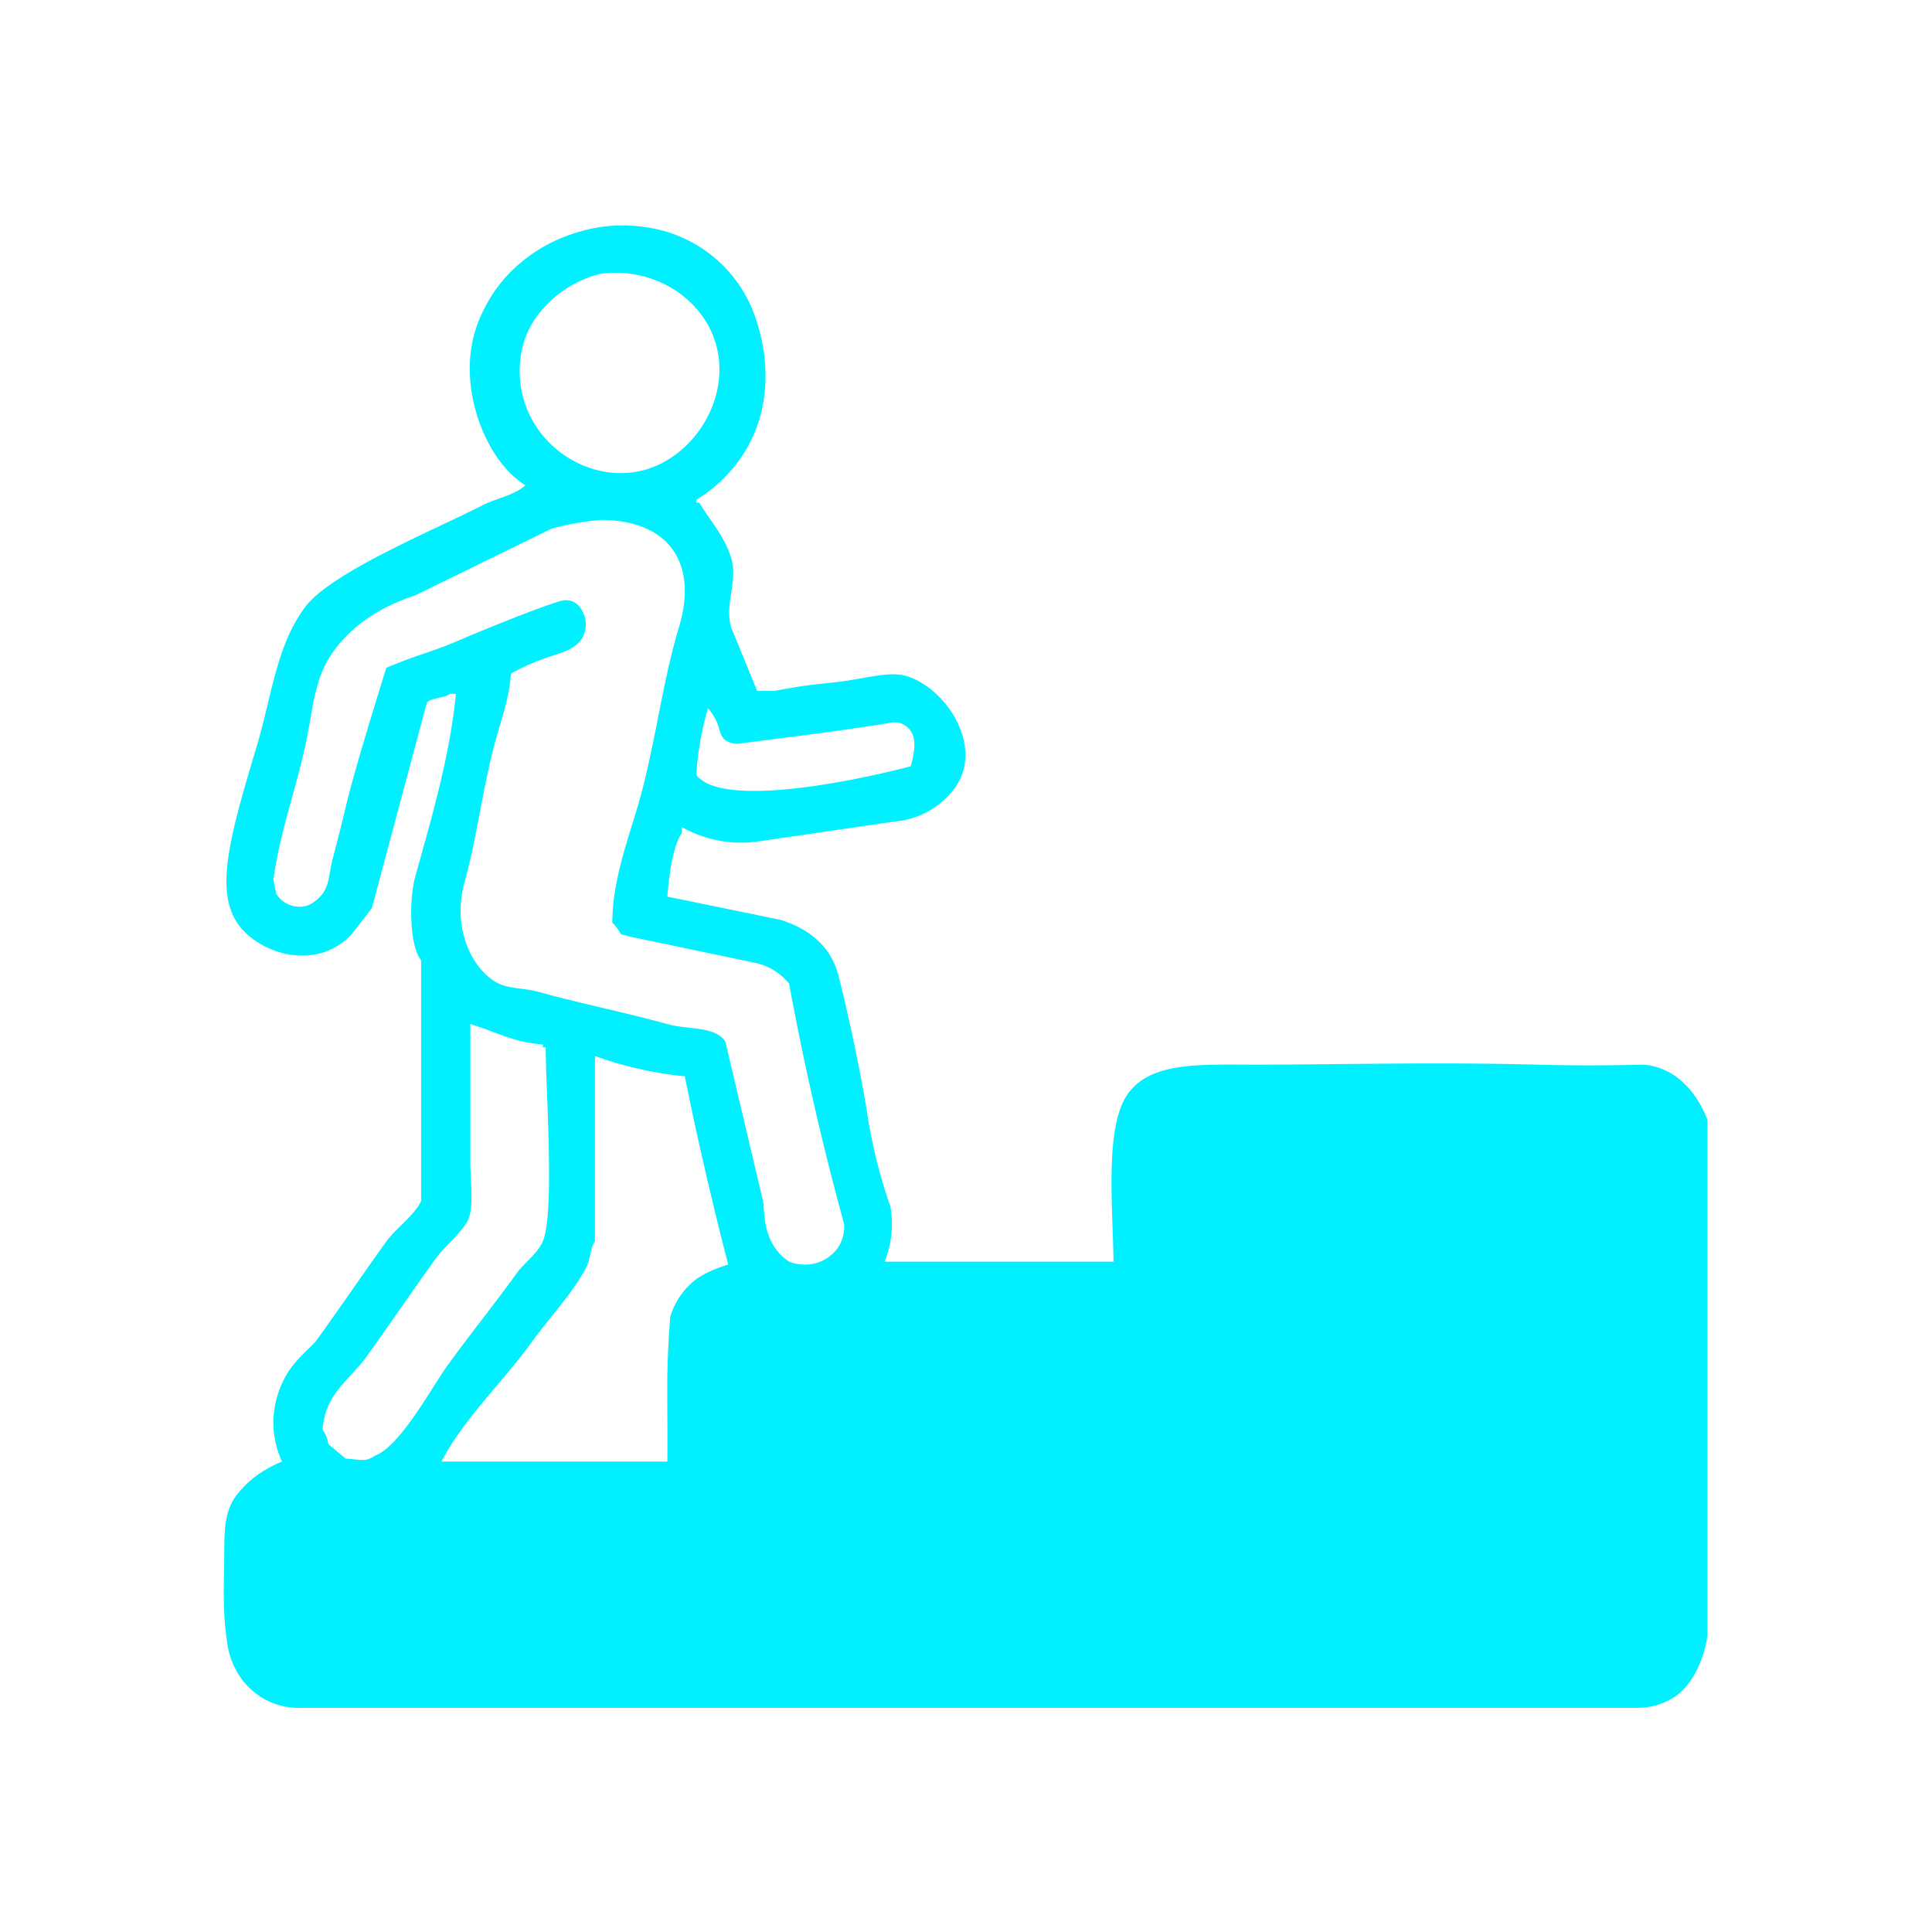 <svg xmlns="http://www.w3.org/2000/svg" width="400.026" height="400.026" viewBox="0 0 512 512">
  <defs>
    <style>
      .cls-1 {
        fill: #00f0ff;
        fill-rule: evenodd;
      }
    </style>
  </defs>
  <path id="Color_Fill_1" data-name="Color Fill 1" class="cls-1" d="M176.857,237.615l29.943,6.142c5.724,1.785,10.272,4.812,13.052,9.213a20.447,20.447,0,0,1,2.3,5.374c2.074,8.016,5.886,25.139,7.677,36.854a138.973,138.973,0,0,0,6.143,24.568,26.688,26.688,0,0,1-1.536,14.588h60.654c-0.161-14.494-2.421-35.854,3.839-44.531,6.111-8.471,19.027-7.678,33.782-7.678,21.842,0,47.849-.712,74.474,0,9.473,0.254,18.8.253,28.408,0a16.952,16.952,0,0,1,3.839.768c6.163,2,10.559,7.425,13.052,13.82V433.4a27.515,27.515,0,0,1-.768,3.839c-1.854,6.719-5.246,10.6-7.678,12.284a17.828,17.828,0,0,1-9.981,3.071H80.118a18.885,18.885,0,0,1-8.445-1.535,19.1,19.1,0,0,1-7.678-6.143,21.1,21.1,0,0,1-3.839-9.981c-1.068-7.009-.87-13.265-0.768-19.194,0.154-8.924-.407-14.221,3.071-19.194a26.3,26.3,0,0,1,7.678-6.91,29.081,29.081,0,0,1,4.607-2.3,24.608,24.608,0,0,1-2.3-10.748,25.511,25.511,0,0,1,3.071-11.517c2.5-4.788,7.03-8.017,8.446-9.981,6.328-8.785,12.107-17.313,18.426-26.1,2.368-3.294,7.628-7.082,9.213-10.749V254.506c-3.13-3.925-3.23-16.189-1.535-22.266,4.18-14.993,9.223-32.108,10.749-48.37h-1.536c-1.374,1.111-4.879,1.015-6.142,2.3q-7.294,27.255-14.588,54.512L93.17,247.6a18.019,18.019,0,0,1-6.91,4.606c-8,2.9-17.27-.64-21.946-5.793-7.818-8.616-3.988-23,3.52-47.951,4.315-14.337,5.354-27.31,13.052-37.621,6.887-9.224,35.182-20.839,46.835-26.872,3.737-1.935,8.562-2.656,11.516-5.374-10.609-6.362-19.122-27.346-12.284-43.763a39.4,39.4,0,0,1,7.322-11.684,41.346,41.346,0,0,1,18.014-11.349,40.2,40.2,0,0,1,19.195-1.535A35.831,35.831,0,0,1,200.658,85.6c2.413,7.5,4.482,21.165-3.071,33.783a38.609,38.609,0,0,1-13.052,13.052V133.2H185.3c2.786,4.673,6.665,8.748,8.445,14.588,1.9,6.226-1.774,12.117,0,18.427l6.91,16.891h4.607c3.065-.611,6.1-1.116,9.213-1.536,1.756-.236,6.033-0.669,6.91-0.768,8.145-.914,14.373-3.15,19.194-1.535,9.319,3.122,17.739,15.223,14.588,25.336-1.389,4.459-5,7.866-8.446,9.981a21.584,21.584,0,0,1-9.213,3.072l-36.853,5.374a32.141,32.141,0,0,1-19.962-3.839v1.536C178.217,224.424,177.216,232.509,176.857,237.615ZM159.2,72.543a30,30,0,0,0-15.793,9.832,24.9,24.9,0,0,0-4.169,7.059,26.859,26.859,0,0,0,5.375,26.872c6.157,6.883,16.02,10.65,25.336,8.446,14.382-3.4,24.727-20.485,19.194-35.318C184.962,78.229,172.611,70.8,159.2,72.543Zm0,65.261c-2.064.166-4.1,0.421-6.142,0.768a70.71,70.71,0,0,0-6.91,1.535l-36.085,17.659c-9.041,2.941-16.437,7.712-21.5,14.588-5.33,7.241-5.34,14.374-7.678,25.336-2.193,10.284-5.842,20.331-7.849,31.759-0.209,1.192-.406,2.367-0.6,3.559l0.768,3.839a7.193,7.193,0,0,0,8.446,3.071,10.013,10.013,0,0,0,3.839-3.071c1.76-2.38,1.666-5.054,2.55-8.785,0.109-.459.347-1.3,0.522-1.964q1.624-6.212,3.071-12.284c2.09-8.789,6.874-24.422,10.749-36.853,1.278-.52,2.548-1.028,3.839-1.536,5.05-1.986,9.6-3.233,14.588-5.374,9.821-4.217,22.924-9.4,27.639-10.749a4.957,4.957,0,0,1,3.072,0c2.179,0.768,3.129,3.118,3.424,4.088a7.288,7.288,0,0,1-.353,5.125c-1.595,3.418-5.6,4.419-8.97,5.524A61.441,61.441,0,0,0,135.4,178.5c-0.386,6.12-2.416,11.807-3.839,16.891-3.655,13.065-5.061,26.171-8.445,38.389-3.162,11.416,1.261,21.809,7.678,26.1,3.532,2.364,7.515,1.748,12.284,3.071,10.619,2.947,23.243,5.5,33.782,8.446,5.539,1.547,12.576.476,15.356,4.606q4.989,21.113,9.981,42.228c0.454,1.924-.217,8.669,4.1,13.629a14.757,14.757,0,0,0,2.81,2.494,10.992,10.992,0,0,0,3.838.768,10.693,10.693,0,0,0,9.214-4.607,10.127,10.127,0,0,0,1.535-6.142c-1.9-6.936-3.667-13.744-5.374-20.73-3.506-14.343-6.533-28.469-9.213-42.995a16.2,16.2,0,0,0-8.446-5.375l-33.014-6.91-3.071-.767a15.279,15.279,0,0,0-1.056-1.63,10.66,10.66,0,0,0-1.248-1.441c0.029-11.283,4.187-22,6.91-31.479,4.538-15.8,6.218-31.828,10.749-46.834C185.206,148.734,176.7,137.754,159.2,137.8Zm28.408,49.905a79.136,79.136,0,0,0-2.283,10.241c-0.38,2.463-.642,4.929-0.788,7.418,7.113,9.408,45.9.629,56.815-2.3,0.918-3.414,1.675-7.173-.178-9.587a5.373,5.373,0,0,0-2.893-1.93,5.005,5.005,0,0,0-2.3,0c-5.128.817-10.192,1.577-15.356,2.3-5.937.835-24.285,3.131-23.8,3.071a5.7,5.7,0,0,1-4.606-.768c-1.226-.974-1.4-2.377-1.877-3.825A13.361,13.361,0,0,0,187.606,187.709ZM124.648,271.4V308.25c0,4.569,1.037,12.145-.767,15.355-2.008,3.571-6.071,6.683-8.446,9.981-6.326,8.787-12.107,17.313-18.426,26.1-4.239,5.9-10.928,9.68-11.517,19.194a9,9,0,0,1,1.536,3.839l4.607,3.839c3.735,0.184,5.209,1,7.678-.768,6.707-2.441,14.88-17.8,19.194-23.8,5.9-8.21,12.382-16.154,18.427-24.569,1.935-2.694,5.545-5.25,6.91-8.445,3.219-7.538.769-40.467,0.768-51.441h-0.768v-0.768C136.257,276.385,130.679,273.112,124.648,271.4Zm56.816,13.82a97.382,97.382,0,0,1-23.8-5.375V328.98c-1.4,2-1.058,4.539-2.3,6.91-3.562,6.778-9.971,13.539-14.587,19.962-7.476,10.4-17.746,19.887-23.8,31.478h59.886c0.019-3.862.019-7.693,0-11.516-0.019-3.9-.053-8.659,0-11.517,0.1-5.2.349-10.245,0.768-15.355a19.529,19.529,0,0,1,6.91-9.981,27.019,27.019,0,0,1,6.142-3.071c0.766-.287,1.525-0.54,2.3-0.768-1.327-5.133-2.595-10.2-3.839-15.356C186.35,308.2,183.833,296.876,181.464,285.217Z"/>
</svg>
